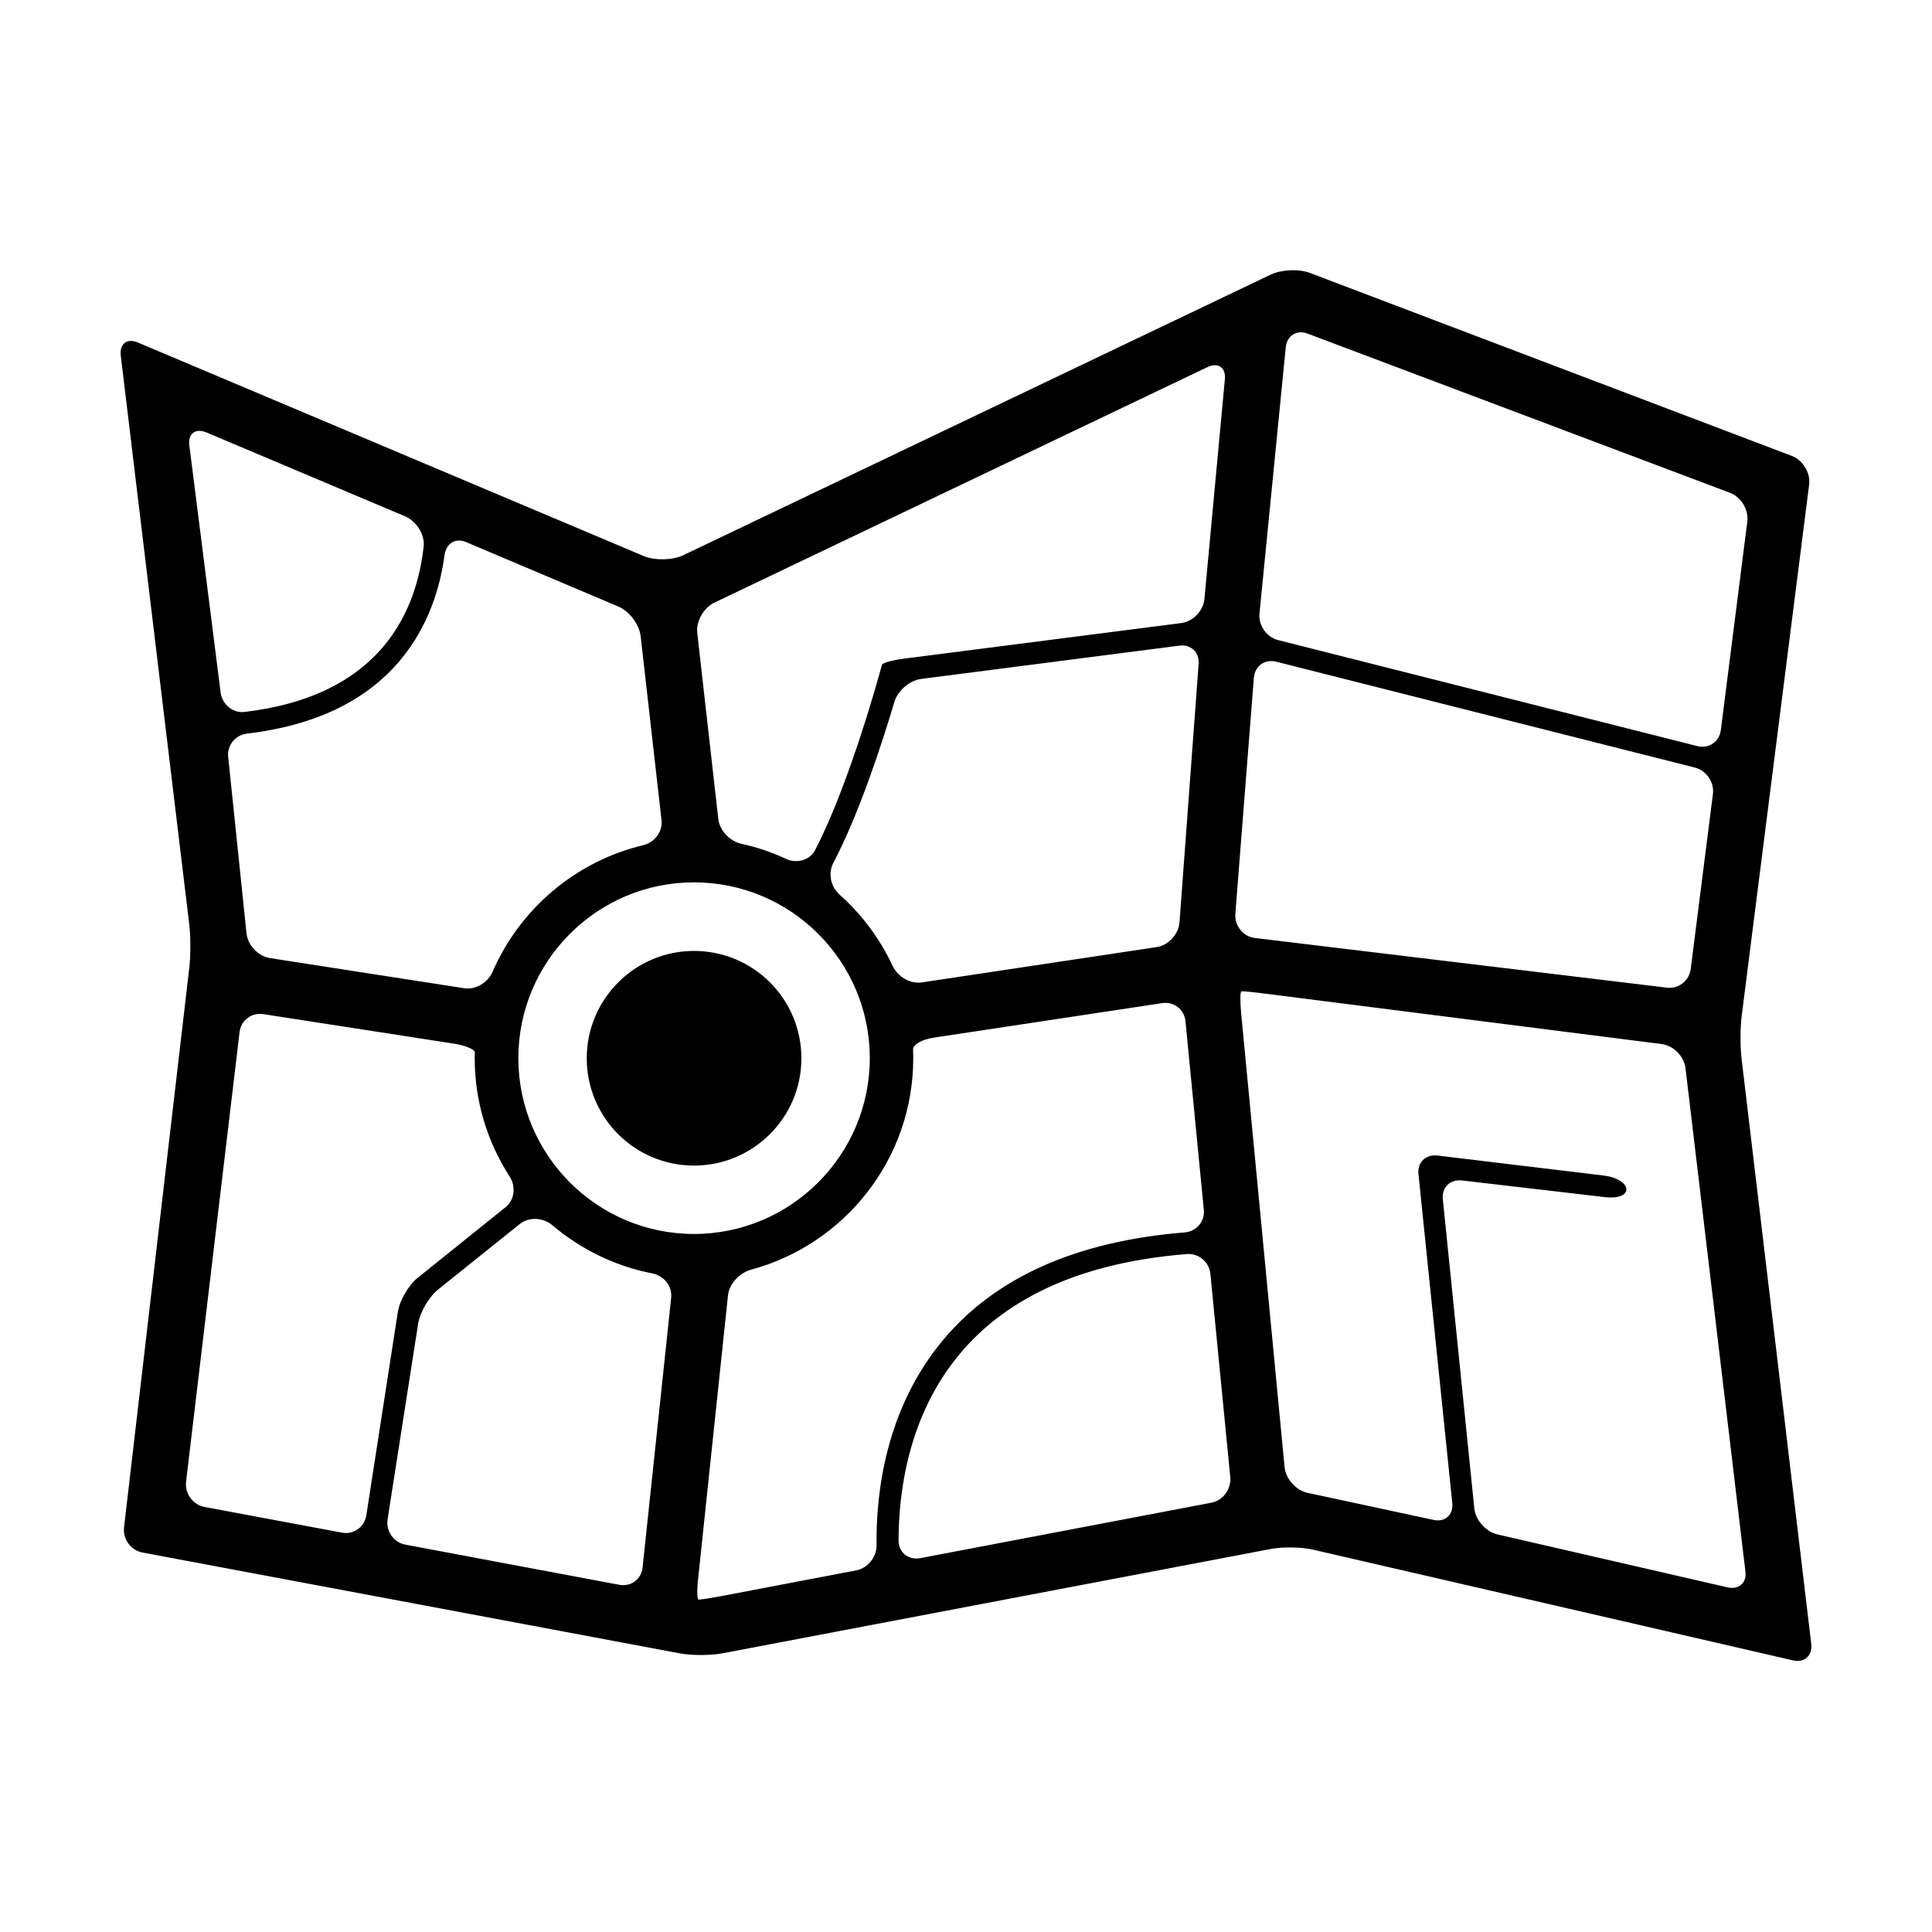 <svg xmlns="http://www.w3.org/2000/svg" viewBox="0 0 1000 1000" width="1000" height="1000">
<path d="M359.2 492.2c-30.6 0-55.5 24.9-55.5 55.6 0 30.7 24.9 55.5 55.5 55.5 30.7 0 55.6-24.9 55.6-55.5 0-30.8-24.9-55.6-55.6-55.6z m542.2 55.5c-0.7-6.1-0.7-15.9 0.1-21.9l34.9-274.9c0.8-6.1-3.2-12.7-8.9-14.9l-249.4-94.7c-5.7-2.2-14.8-1.8-20.3 0.8l-304.2 145.3c-5.5 2.6-14.5 2.8-20.2 0.5l-262-110.6c-5.6-2.4-9.6 0.6-8.9 6.7l35.5 294.8c0.7 6.1 0.7 15.9 0 21.9l-33.8 289.9c-0.7 6.1 3.6 11.9 9.6 13l278.2 52.2c6 1.1 15.7 1.1 21.7 0l284.3-54.1c6-1.1 15.7-1 21.6 0.4l248.4 57.3c5.9 1.4 10.2-2.4 9.5-8.5l-36.1-303.2z m-235.9-367.9c0.6-6.1 5.7-9.3 11.4-7.1l218.6 82.4c5.7 2.2 9.7 8.8 8.9 14.9l-13.7 107.9c-0.8 6.1-6.2 9.7-12.1 8.3l-217.1-54.9c-5.9-1.5-10.2-7.6-9.6-13.7l13.6-137.8z m-295.9 132.2l255.4-122c5.5-2.6 9.5 0.2 9 6.2l-10.6 113.9c-0.6 6.1-5.9 11.6-12 12.4l-143.4 18.4c-6.1 0.8-11.2 2.2-11.5 3.2l-0.5 1.8c-0.2 0.7-16 59.3-34.1 94.1-2.8 5.4-9.7 7.1-15.2 4.5-7.2-3.4-14.9-6-22.8-7.7-6-1.3-11.4-6.8-12.1-12.8l-10.9-96.4c-0.7-5.9 3.2-12.9 8.7-15.6z m250.8 31.7l-9.9 133.8c-0.5 6.1-5.7 11.8-11.7 12.7l-121.7 18.3c-6 0.9-12.5-3-15.1-8.6-6.6-14.1-16-26.7-27.5-36.9-4.6-4.1-6-11.1-3.1-16.5 13.5-25.7 25.5-62.9 31.5-83.1 1.7-5.9 8-11.3 14-12l133.4-17.2c6-0.9 10.6 3.4 10.1 9.5z m-379.1-63.1l78.9 33.4c5.6 2.4 10.7 9.2 11.4 15.3l10.8 95.2c0.7 6.1-3.7 11.6-9.6 13-35 8.4-63.7 33-77.8 65.4-2.4 5.6-8.8 9.6-14.8 8.6l-100.5-15.6c-6-0.9-11.4-6.6-12.1-12.7l-9.5-91.5c-0.6-6.1 3.8-11.3 9.9-12 35.1-4.2 61.8-17 79.5-38.4 14.3-17.3 20.3-37.1 22.6-54 0.8-6 5.6-9.1 11.2-6.7z m-143.3-50.1c-0.8-6.1 3.2-9 8.8-6.7l103 43.5c5.6 2.4 10.1 9.3 9.5 15.3-1.7 15.9-6.9 35.2-20.4 51.5-15.9 19.1-40.1 30.6-72.3 34.4-6.1 0.7-11.6-3.9-12.4-10l-16.2-128z m79 562.8l-71.1-13.3c-6-1.1-10.3-6.9-9.6-13l27.7-232.8c0.7-6.1 6.2-10.2 12.2-9.3l98.8 15.3c6 0.9 10.8 3 10.8 4.6-0.1 1-0.1 1.9-0.1 2.9 0 22.6 6.7 43.6 18.1 61.3 3.3 5.1 2.6 12.1-2.2 15.9l-45.4 36.5c-4.8 3.8-9.4 11.8-10.3 17.8l-16.3 105.2c-1 6.1-6.6 10-12.6 8.9z m155.6 18c-0.6 6.1-6 10.1-12 9l-110.8-20.8c-6-1.1-10.1-6.9-9.2-13l15.8-101.2c0.9-6 5.6-14 10.3-17.8l42.4-34c4.8-3.8 12-3.3 16.7 0.6 14.6 12.4 32.3 21.2 51.8 25 6 1.2 10.4 6.5 9.8 12.6l-14.8 139.6z m-64.3-263.6c0-50.2 40.8-91 90.9-91 50.2 0 91 40.8 91 91 0 50.1-40.8 91-91 91-50.1 0-90.9-40.8-90.9-91z m175 265.1l-69.7 13.3c-6 1.1-11.4 2-12.1 1.8-0.7-0.1-0.8-5.2-0.1-11.2l15.4-146.2c0.6-6.1 6.1-11.7 11.9-13.3 48.3-13 84-57.1 84-109.5l-0.1-4.5c-0.1-2.5 4.6-5.2 10.6-6.1l118.4-17.9c6-0.9 11.4 3.3 12 9.4l9.5 97.6c0.6 6.1-3.9 11.2-9.9 11.7-56 4.5-98.3 23.3-125.4 56.1-29.4 35.5-34.4 78.6-34.1 105.7 0.1 6.1-4.4 11.9-10.4 13.1z m183.7-35l-150.7 28.7c-6 1.1-11.2-2.9-11.2-9 0-25.5 5.1-64.7 31.4-96.4 25.2-30.4 64.9-47.8 117.9-52 6.1-0.5 11.5 4.2 12.1 10.3l10.3 105.3c0.5 6.1-3.8 12-9.8 13.1z m12.4-304.7l9.6-122.3c0.5-6.1 5.7-9.8 11.6-8.3l216.7 54.8c5.9 1.5 10.1 7.6 9.3 13.7l-11.5 90.6c-0.8 6.1-6.3 10.4-12.4 9.6l-213.2-25.7c-6-0.7-10.5-6.3-10.1-12.4z m254.7 348.5l-119.1-27.4c-5.9-1.4-11.3-7.4-11.9-13.5l-16.3-160c-0.6-6.1 3.8-10.4 9.9-9.7l74.6 8.7c6.1 0.7 10.8-1.2 10.5-4.3-0.2-3.1-5.3-6.2-11.4-6.9l-86.4-10.4c-6.1-0.7-10.5 3.6-9.8 9.7l17.5 170.2c0.6 6.1-3.7 10-9.7 8.7l-65.2-14c-6-1.3-11.3-7.2-11.9-13.3l-22.5-235.1c-0.6-6.1-0.5-11.1 0.2-11.2 0.7-0.1 6.2 0.4 12.2 1.2l205.3 26.1c6.1 0.8 11.5 6.3 12.3 12.4l31 260.4c0.9 6-3.4 9.8-9.3 8.4z"/>
</svg>
